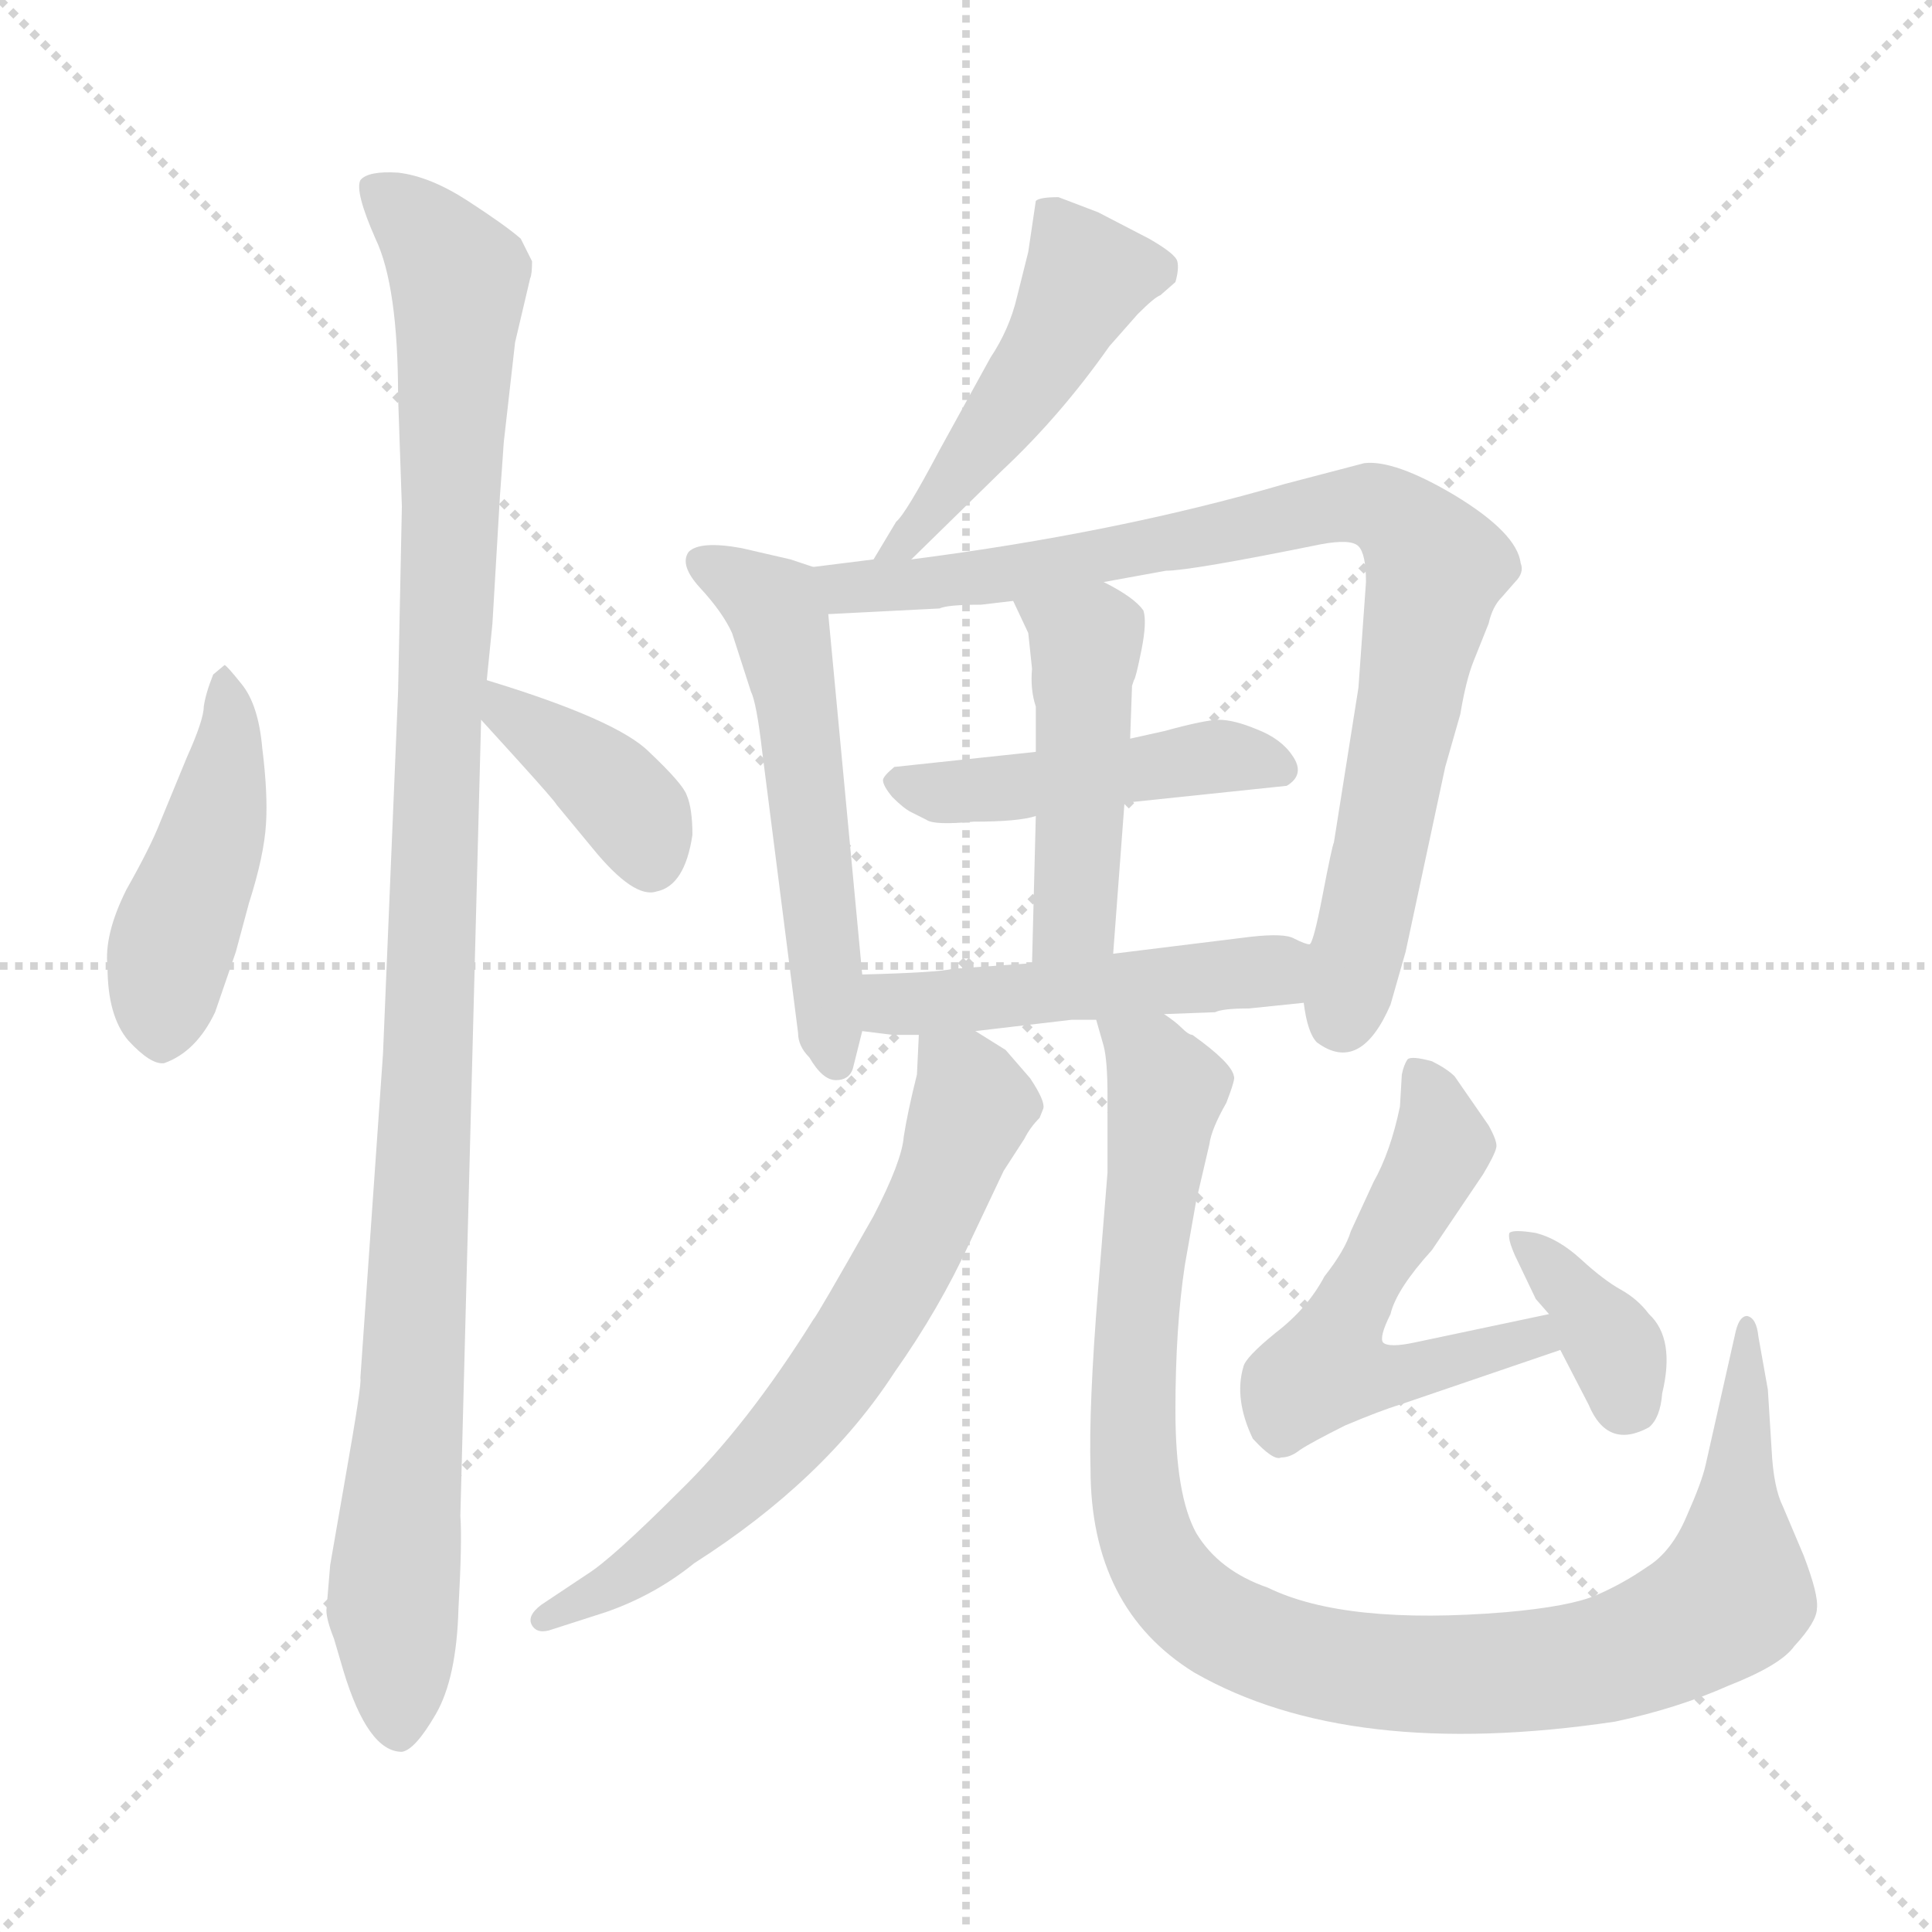 <svg xmlns="http://www.w3.org/2000/svg" version="1.1" viewBox="0 0 1024 1024">
  <g stroke="lightgray" stroke-dasharray="1,1" stroke-width="1" transform="scale(4, 4)">
    <line x1="0" y1="0" x2="256" y2="256" />
    <line x1="256" y1="0" x2="0" y2="256" />
    <line x1="128" y1="0" x2="128" y2="256" />
    <line x1="0" y1="128" x2="256" y2="128" />
  </g>
  <g transform="scale(1.0, -1.0) translate(0.0, -794.50)">
    <style type="text/css">
      
        @keyframes keyframes0 {
          from {
            stroke: blue;
            stroke-dashoffset: 451;
            stroke-width: 128;
          }
          59% {
            animation-timing-function: step-end;
            stroke: blue;
            stroke-dashoffset: 0;
            stroke-width: 128;
          }
          to {
            stroke: black;
            stroke-width: 1024;
          }
        }
        #make-me-a-hanzi-animation-0 {
          animation: keyframes0 0.617s both;
          animation-delay: 0s;
          animation-timing-function: linear;
        }
      
        @keyframes keyframes1 {
          from {
            stroke: blue;
            stroke-dashoffset: 1094;
            stroke-width: 128;
          }
          78% {
            animation-timing-function: step-end;
            stroke: blue;
            stroke-dashoffset: 0;
            stroke-width: 128;
          }
          to {
            stroke: black;
            stroke-width: 1024;
          }
        }
        #make-me-a-hanzi-animation-1 {
          animation: keyframes1 1.14s both;
          animation-delay: 0.617s;
          animation-timing-function: linear;
        }
      
        @keyframes keyframes2 {
          from {
            stroke: blue;
            stroke-dashoffset: 378;
            stroke-width: 128;
          }
          55% {
            animation-timing-function: step-end;
            stroke: blue;
            stroke-dashoffset: 0;
            stroke-width: 128;
          }
          to {
            stroke: black;
            stroke-width: 1024;
          }
        }
        #make-me-a-hanzi-animation-2 {
          animation: keyframes2 0.558s both;
          animation-delay: 1.757s;
          animation-timing-function: linear;
        }
      
        @keyframes keyframes3 {
          from {
            stroke: blue;
            stroke-dashoffset: 476;
            stroke-width: 128;
          }
          61% {
            animation-timing-function: step-end;
            stroke: blue;
            stroke-dashoffset: 0;
            stroke-width: 128;
          }
          to {
            stroke: black;
            stroke-width: 1024;
          }
        }
        #make-me-a-hanzi-animation-3 {
          animation: keyframes3 0.637s both;
          animation-delay: 2.315s;
          animation-timing-function: linear;
        }
      
        @keyframes keyframes4 {
          from {
            stroke: blue;
            stroke-dashoffset: 544;
            stroke-width: 128;
          }
          64% {
            animation-timing-function: step-end;
            stroke: blue;
            stroke-dashoffset: 0;
            stroke-width: 128;
          }
          to {
            stroke: black;
            stroke-width: 1024;
          }
        }
        #make-me-a-hanzi-animation-4 {
          animation: keyframes4 0.693s both;
          animation-delay: 2.952s;
          animation-timing-function: linear;
        }
      
        @keyframes keyframes5 {
          from {
            stroke: blue;
            stroke-dashoffset: 844;
            stroke-width: 128;
          }
          73% {
            animation-timing-function: step-end;
            stroke: blue;
            stroke-dashoffset: 0;
            stroke-width: 128;
          }
          to {
            stroke: black;
            stroke-width: 1024;
          }
        }
        #make-me-a-hanzi-animation-5 {
          animation: keyframes5 0.937s both;
          animation-delay: 3.645s;
          animation-timing-function: linear;
        }
      
        @keyframes keyframes6 {
          from {
            stroke: blue;
            stroke-dashoffset: 461;
            stroke-width: 128;
          }
          60% {
            animation-timing-function: step-end;
            stroke: blue;
            stroke-dashoffset: 0;
            stroke-width: 128;
          }
          to {
            stroke: black;
            stroke-width: 1024;
          }
        }
        #make-me-a-hanzi-animation-6 {
          animation: keyframes6 0.625s both;
          animation-delay: 4.582s;
          animation-timing-function: linear;
        }
      
        @keyframes keyframes7 {
          from {
            stroke: blue;
            stroke-dashoffset: 460;
            stroke-width: 128;
          }
          60% {
            animation-timing-function: step-end;
            stroke: blue;
            stroke-dashoffset: 0;
            stroke-width: 128;
          }
          to {
            stroke: black;
            stroke-width: 1024;
          }
        }
        #make-me-a-hanzi-animation-7 {
          animation: keyframes7 0.624s both;
          animation-delay: 5.207s;
          animation-timing-function: linear;
        }
      
        @keyframes keyframes8 {
          from {
            stroke: blue;
            stroke-dashoffset: 484;
            stroke-width: 128;
          }
          61% {
            animation-timing-function: step-end;
            stroke: blue;
            stroke-dashoffset: 0;
            stroke-width: 128;
          }
          to {
            stroke: black;
            stroke-width: 1024;
          }
        }
        #make-me-a-hanzi-animation-8 {
          animation: keyframes8 0.644s both;
          animation-delay: 5.831s;
          animation-timing-function: linear;
        }
      
        @keyframes keyframes9 {
          from {
            stroke: blue;
            stroke-dashoffset: 659;
            stroke-width: 128;
          }
          68% {
            animation-timing-function: step-end;
            stroke: blue;
            stroke-dashoffset: 0;
            stroke-width: 128;
          }
          to {
            stroke: black;
            stroke-width: 1024;
          }
        }
        #make-me-a-hanzi-animation-9 {
          animation: keyframes9 0.786s both;
          animation-delay: 6.475s;
          animation-timing-function: linear;
        }
      
        @keyframes keyframes10 {
          from {
            stroke: blue;
            stroke-dashoffset: 1028;
            stroke-width: 128;
          }
          77% {
            animation-timing-function: step-end;
            stroke: blue;
            stroke-dashoffset: 0;
            stroke-width: 128;
          }
          to {
            stroke: black;
            stroke-width: 1024;
          }
        }
        #make-me-a-hanzi-animation-10 {
          animation: keyframes10 1.087s both;
          animation-delay: 7.262s;
          animation-timing-function: linear;
        }
      
        @keyframes keyframes11 {
          from {
            stroke: blue;
            stroke-dashoffset: 548;
            stroke-width: 128;
          }
          64% {
            animation-timing-function: step-end;
            stroke: blue;
            stroke-dashoffset: 0;
            stroke-width: 128;
          }
          to {
            stroke: black;
            stroke-width: 1024;
          }
        }
        #make-me-a-hanzi-animation-11 {
          animation: keyframes11 0.696s both;
          animation-delay: 8.348s;
          animation-timing-function: linear;
        }
      
        @keyframes keyframes12 {
          from {
            stroke: blue;
            stroke-dashoffset: 360;
            stroke-width: 128;
          }
          54% {
            animation-timing-function: step-end;
            stroke: blue;
            stroke-dashoffset: 0;
            stroke-width: 128;
          }
          to {
            stroke: black;
            stroke-width: 1024;
          }
        }
        #make-me-a-hanzi-animation-12 {
          animation: keyframes12 0.543s both;
          animation-delay: 9.044s;
          animation-timing-function: linear;
        }
      
    </style>
    
      <path d="M 119 442 L 113 437 Q 109 427 108 420 Q 108 413 99 393 L 85 359 Q 80 346 67 323 Q 55 299 57 282 Q 57 256 68 243 Q 80 230 87 231 Q 104 237 114 258 L 125 290 L 132 316 Q 140 341 141 358 Q 142 374 139 398 Q 137 421 128 432 Q 120 442 119 442 Z" fill="lightgray" />
    
      <path d="M 267 560 L 273 613 L 281 647 Q 282 649 282 656 L 276 668 Q 268 675 248 688 Q 228 701 211 703 Q 195 704 191 699 Q 188 693 199 668 Q 211 643 211 584 L 213 526 L 211 428 L 203 236 L 191 64 Q 192 62 183 11 L 175 -35 L 173 -59 Q 173 -64 177 -74 L 182 -91 Q 195 -134 213 -134 Q 220 -133 231 -114 Q 242 -95 243 -58 Q 245 -22 244 -9 L 255 413 L 258 434 L 261 464 L 265 532 Q 266 545 267 560 Z" fill="lightgray" />
    
      <path d="M 255 413 L 275 391 Q 294 370 295 368 L 314 345 Q 336 318 348 322 Q 363 325 367 352 Q 367 366 364 373 Q 362 379 344 396 Q 327 413 258 434 C 229 443 235 435 255 413 Z" fill="lightgray" />
    
      <path d="M 483 498 L 531 545 Q 562 574 588 611 L 603 628 Q 612 637 615 638 L 623 645 Q 625 652 624 656 Q 623 660 609 668 L 582 682 L 561 690 Q 551 690 549 688 L 545 661 L 539 637 Q 535 620 525 605 L 498 556 Q 480 522 475 518 L 463 498 C 448 472 462 477 483 498 Z" fill="lightgray" />
    
      <path d="M 457 278 L 439 469 C 437 492 437 492 431 494 L 419 498 L 393 504 Q 371 508 365 502 Q 360 495 371 483 Q 383 470 388 459 L 398 428 Q 401 422 404 396 L 423 247 Q 423 240 429 234 Q 436 222 443 222 Q 450 222 452 228 L 457 248 L 457 278 Z" fill="lightgray" />
    
      <path d="M 724 486 L 720 430 L 707 348 Q 706 346 701 320 Q 696 294 694 294 L 691 263 Q 693 247 698 242 Q 721 225 737 262 L 745 290 L 766 388 L 774 416 Q 777 434 781 444 L 789 464 Q 791 473 796 478 L 803 486 Q 808 491 806 496 Q 804 512 771 532 Q 739 551 723 549 L 681 538 Q 592 512 483 498 L 463 498 L 431 494 C 401 490 409 467 439 469 L 498 472 Q 502 474 520 474 L 537 476 L 585 486 L 618 492 Q 631 492 700 506 Q 716 509 720 505 Q 724 501 724 486 Z" fill="lightgray" />
    
      <path d="M 596 369 L 682 378 Q 692 384 685 394 Q 679 403 666 408 Q 654 413 646 413 Q 639 413 617 407 L 599 403 L 549 396 L 474 388 Q 468 383 468 381 Q 468 378 473 372 Q 479 366 483 364 L 491 360 Q 495 357 516 359 Q 540 359 549 362 L 596 369 Z" fill="lightgray" />
    
      <path d="M 590 289 L 596 369 L 599 403 L 600 431 L 601 434 Q 602 435 605 450 Q 608 465 606 471 Q 601 478 585 486 C 559 500 524 503 537 476 L 545 459 L 547 440 Q 546 429 549 420 L 549 396 L 549 362 L 547 284 C 546 254 588 259 590 289 Z" fill="lightgray" />
    
      <path d="M 694 294 Q 692 294 686 297 Q 681 300 663 298 L 590 289 L 547 284 L 505 281 Q 497 279 457 278 C 427 277 427 252 457 248 L 473 246 L 487 246 L 517 248 L 568 254 L 581 254 L 617 257 L 644 258 Q 648 260 662 260 L 691 263 C 721 266 722 284 694 294 Z" fill="lightgray" />
    
      <path d="M 551 202 L 553 207 Q 554 211 546 223 L 533 238 L 517 248 C 492 264 488 266 487 246 L 486 225 Q 481 205 479 192 Q 478 179 463 150 Q 433 97 431 95 Q 396 39 360 4 Q 324 -32 311 -40 L 287 -56 Q 279 -62 282 -67 Q 285 -72 293 -69 L 321 -60 Q 347 -51 368 -34 Q 437 10 474 67 Q 498 101 514 136 L 532 174 L 543 191 Q 546 197 551 202 Z" fill="lightgray" />
    
      <path d="M 581 254 L 585 240 Q 587 232 587 214 L 587 173 L 582 111 Q 577 49 578 16 Q 578 -58 633 -92 Q 715 -139 856 -118 Q 889 -111 916 -99 Q 944 -88 951 -78 Q 963 -65 963 -58 Q 964 -51 956 -30 L 945 -4 Q 940 6 939 26 L 937 58 L 932 86 Q 931 96 926 97 Q 922 97 920 89 L 904 18 Q 902 9 894 -9 Q 886 -28 873 -36 Q 860 -45 846 -51 Q 832 -57 798 -60 Q 713 -67 672 -47 Q 646 -38 634 -18 Q 623 2 623 47 Q 623 91 628 124 L 634 158 L 641 188 Q 642 196 650 210 Q 655 223 654 224 Q 653 231 632 246 Q 630 246 626 250 Q 623 253 617 257 C 593 275 574 283 581 254 Z" fill="lightgray" />
    
      <path d="M 821 98 L 750 83 Q 736 80 733 83 Q 731 86 737 98 Q 740 111 759 132 L 786 172 Q 792 182 793 186 Q 794 189 789 198 L 771 224 Q 767 228 759 232 Q 748 235 746 233 Q 744 230 743 225 L 742 208 Q 737 184 728 168 L 716 142 Q 713 132 702 118 Q 693 101 676 88 Q 660 75 659 70 Q 654 53 664 32 Q 675 20 679 22 Q 684 22 689 26 Q 695 30 713 39 Q 732 47 742 50 L 827 79 C 855 89 850 104 821 98 Z" fill="lightgray" />
    
      <path d="M 814 106 L 821 98 L 827 79 L 842 50 Q 852 26 874 38 Q 880 43 881 56 Q 888 85 874 98 Q 868 106 859 111 Q 850 116 838 127 Q 826 138 814 141 Q 802 143 800 141 Q 799 138 803 129 L 814 106 Z" fill="lightgray" />
    
    
      <clipPath id="make-me-a-hanzi-clip-0">
        <path d="M 119 442 L 113 437 Q 109 427 108 420 Q 108 413 99 393 L 85 359 Q 80 346 67 323 Q 55 299 57 282 Q 57 256 68 243 Q 80 230 87 231 Q 104 237 114 258 L 125 290 L 132 316 Q 140 341 141 358 Q 142 374 139 398 Q 137 421 128 432 Q 120 442 119 442 Z" />
      </clipPath>
      <path clip-path="url(#make-me-a-hanzi-clip-0)" d="M 120 434 L 118 375 L 91 293 L 87 244" fill="none" id="make-me-a-hanzi-animation-0" stroke-dasharray="323 646" stroke-linecap="round" />
    
      <clipPath id="make-me-a-hanzi-clip-1">
        <path d="M 267 560 L 273 613 L 281 647 Q 282 649 282 656 L 276 668 Q 268 675 248 688 Q 228 701 211 703 Q 195 704 191 699 Q 188 693 199 668 Q 211 643 211 584 L 213 526 L 211 428 L 203 236 L 191 64 Q 192 62 183 11 L 175 -35 L 173 -59 Q 173 -64 177 -74 L 182 -91 Q 195 -134 213 -134 Q 220 -133 231 -114 Q 242 -95 243 -58 Q 245 -22 244 -9 L 255 413 L 258 434 L 261 464 L 265 532 Q 266 545 267 560 Z" />
      </clipPath>
      <path clip-path="url(#make-me-a-hanzi-clip-1)" d="M 197 695 L 228 669 L 243 647 L 227 218 L 208 -58 L 212 -123" fill="none" id="make-me-a-hanzi-animation-1" stroke-dasharray="966 1932" stroke-linecap="round" />
    
      <clipPath id="make-me-a-hanzi-clip-2">
        <path d="M 255 413 L 275 391 Q 294 370 295 368 L 314 345 Q 336 318 348 322 Q 363 325 367 352 Q 367 366 364 373 Q 362 379 344 396 Q 327 413 258 434 C 229 443 235 435 255 413 Z" />
      </clipPath>
      <path clip-path="url(#make-me-a-hanzi-clip-2)" d="M 268 427 L 270 416 L 338 361 L 345 339" fill="none" id="make-me-a-hanzi-animation-2" stroke-dasharray="250 500" stroke-linecap="round" />
    
      <clipPath id="make-me-a-hanzi-clip-3">
        <path d="M 483 498 L 531 545 Q 562 574 588 611 L 603 628 Q 612 637 615 638 L 623 645 Q 625 652 624 656 Q 623 660 609 668 L 582 682 L 561 690 Q 551 690 549 688 L 545 661 L 539 637 Q 535 620 525 605 L 498 556 Q 480 522 475 518 L 463 498 C 448 472 462 477 483 498 Z" />
      </clipPath>
      <path clip-path="url(#make-me-a-hanzi-clip-3)" d="M 614 651 L 575 645 L 548 596 L 491 519 L 468 502" fill="none" id="make-me-a-hanzi-animation-3" stroke-dasharray="348 696" stroke-linecap="round" />
    
      <clipPath id="make-me-a-hanzi-clip-4">
        <path d="M 457 278 L 439 469 C 437 492 437 492 431 494 L 419 498 L 393 504 Q 371 508 365 502 Q 360 495 371 483 Q 383 470 388 459 L 398 428 Q 401 422 404 396 L 423 247 Q 423 240 429 234 Q 436 222 443 222 Q 450 222 452 228 L 457 248 L 457 278 Z" />
      </clipPath>
      <path clip-path="url(#make-me-a-hanzi-clip-4)" d="M 372 497 L 413 468 L 443 232" fill="none" id="make-me-a-hanzi-animation-4" stroke-dasharray="416 832" stroke-linecap="round" />
    
      <clipPath id="make-me-a-hanzi-clip-5">
        <path d="M 724 486 L 720 430 L 707 348 Q 706 346 701 320 Q 696 294 694 294 L 691 263 Q 693 247 698 242 Q 721 225 737 262 L 745 290 L 766 388 L 774 416 Q 777 434 781 444 L 789 464 Q 791 473 796 478 L 803 486 Q 808 491 806 496 Q 804 512 771 532 Q 739 551 723 549 L 681 538 Q 592 512 483 498 L 463 498 L 431 494 C 401 490 409 467 439 469 L 498 472 Q 502 474 520 474 L 537 476 L 585 486 L 618 492 Q 631 492 700 506 Q 716 509 720 505 Q 724 501 724 486 Z" />
      </clipPath>
      <path clip-path="url(#make-me-a-hanzi-clip-5)" d="M 437 489 L 449 483 L 499 486 L 707 526 L 740 521 L 759 498 L 761 487 L 711 254" fill="none" id="make-me-a-hanzi-animation-5" stroke-dasharray="716 1432" stroke-linecap="round" />
    
      <clipPath id="make-me-a-hanzi-clip-6">
        <path d="M 596 369 L 682 378 Q 692 384 685 394 Q 679 403 666 408 Q 654 413 646 413 Q 639 413 617 407 L 599 403 L 549 396 L 474 388 Q 468 383 468 381 Q 468 378 473 372 Q 479 366 483 364 L 491 360 Q 495 357 516 359 Q 540 359 549 362 L 596 369 Z" />
      </clipPath>
      <path clip-path="url(#make-me-a-hanzi-clip-6)" d="M 476 380 L 523 375 L 648 394 L 678 387" fill="none" id="make-me-a-hanzi-animation-6" stroke-dasharray="333 666" stroke-linecap="round" />
    
      <clipPath id="make-me-a-hanzi-clip-7">
        <path d="M 590 289 L 596 369 L 599 403 L 600 431 L 601 434 Q 602 435 605 450 Q 608 465 606 471 Q 601 478 585 486 C 559 500 524 503 537 476 L 545 459 L 547 440 Q 546 429 549 420 L 549 396 L 549 362 L 547 284 C 546 254 588 259 590 289 Z" />
      </clipPath>
      <path clip-path="url(#make-me-a-hanzi-clip-7)" d="M 544 474 L 575 450 L 569 309 L 553 292" fill="none" id="make-me-a-hanzi-animation-7" stroke-dasharray="332 664" stroke-linecap="round" />
    
      <clipPath id="make-me-a-hanzi-clip-8">
        <path d="M 694 294 Q 692 294 686 297 Q 681 300 663 298 L 590 289 L 547 284 L 505 281 Q 497 279 457 278 C 427 277 427 252 457 248 L 473 246 L 487 246 L 517 248 L 568 254 L 581 254 L 617 257 L 644 258 Q 648 260 662 260 L 691 263 C 721 266 722 284 694 294 Z" />
      </clipPath>
      <path clip-path="url(#make-me-a-hanzi-clip-8)" d="M 462 256 L 667 279 L 687 287" fill="none" id="make-me-a-hanzi-animation-8" stroke-dasharray="356 712" stroke-linecap="round" />
    
      <clipPath id="make-me-a-hanzi-clip-9">
        <path d="M 551 202 L 553 207 Q 554 211 546 223 L 533 238 L 517 248 C 492 264 488 266 487 246 L 486 225 Q 481 205 479 192 Q 478 179 463 150 Q 433 97 431 95 Q 396 39 360 4 Q 324 -32 311 -40 L 287 -56 Q 279 -62 282 -67 Q 285 -72 293 -69 L 321 -60 Q 347 -51 368 -34 Q 437 10 474 67 Q 498 101 514 136 L 532 174 L 543 191 Q 546 197 551 202 Z" />
      </clipPath>
      <path clip-path="url(#make-me-a-hanzi-clip-9)" d="M 495 240 L 510 224 L 515 208 L 488 140 L 458 88 L 427 45 L 377 -6 L 334 -41 L 288 -63" fill="none" id="make-me-a-hanzi-animation-9" stroke-dasharray="531 1062" stroke-linecap="round" />
    
      <clipPath id="make-me-a-hanzi-clip-10">
        <path d="M 581 254 L 585 240 Q 587 232 587 214 L 587 173 L 582 111 Q 577 49 578 16 Q 578 -58 633 -92 Q 715 -139 856 -118 Q 889 -111 916 -99 Q 944 -88 951 -78 Q 963 -65 963 -58 Q 964 -51 956 -30 L 945 -4 Q 940 6 939 26 L 937 58 L 932 86 Q 931 96 926 97 Q 922 97 920 89 L 904 18 Q 902 9 894 -9 Q 886 -28 873 -36 Q 860 -45 846 -51 Q 832 -57 798 -60 Q 713 -67 672 -47 Q 646 -38 634 -18 Q 623 2 623 47 Q 623 91 628 124 L 634 158 L 641 188 Q 642 196 650 210 Q 655 223 654 224 Q 653 231 632 246 Q 630 246 626 250 Q 623 253 617 257 C 593 275 574 283 581 254 Z" />
      </clipPath>
      <path clip-path="url(#make-me-a-hanzi-clip-10)" d="M 588 248 L 610 233 L 619 217 L 600 64 L 607 -20 L 625 -50 L 662 -75 L 720 -91 L 809 -91 L 856 -84 L 908 -59 L 919 -50 L 927 90" fill="none" id="make-me-a-hanzi-animation-10" stroke-dasharray="900 1800" stroke-linecap="round" />
    
      <clipPath id="make-me-a-hanzi-clip-11">
        <path d="M 821 98 L 750 83 Q 736 80 733 83 Q 731 86 737 98 Q 740 111 759 132 L 786 172 Q 792 182 793 186 Q 794 189 789 198 L 771 224 Q 767 228 759 232 Q 748 235 746 233 Q 744 230 743 225 L 742 208 Q 737 184 728 168 L 716 142 Q 713 132 702 118 Q 693 101 676 88 Q 660 75 659 70 Q 654 53 664 32 Q 675 20 679 22 Q 684 22 689 26 Q 695 30 713 39 Q 732 47 742 50 L 827 79 C 855 89 850 104 821 98 Z" />
      </clipPath>
      <path clip-path="url(#make-me-a-hanzi-clip-11)" d="M 752 226 L 761 208 L 762 181 L 722 114 L 704 70 L 731 65 L 813 86 L 818 81" fill="none" id="make-me-a-hanzi-animation-11" stroke-dasharray="420 840" stroke-linecap="round" />
    
      <clipPath id="make-me-a-hanzi-clip-12">
        <path d="M 814 106 L 821 98 L 827 79 L 842 50 Q 852 26 874 38 Q 880 43 881 56 Q 888 85 874 98 Q 868 106 859 111 Q 850 116 838 127 Q 826 138 814 141 Q 802 143 800 141 Q 799 138 803 129 L 814 106 Z" />
      </clipPath>
      <path clip-path="url(#make-me-a-hanzi-clip-12)" d="M 807 136 L 852 85 L 863 51" fill="none" id="make-me-a-hanzi-animation-12" stroke-dasharray="232 464" stroke-linecap="round" />
    
  </g>
</svg>